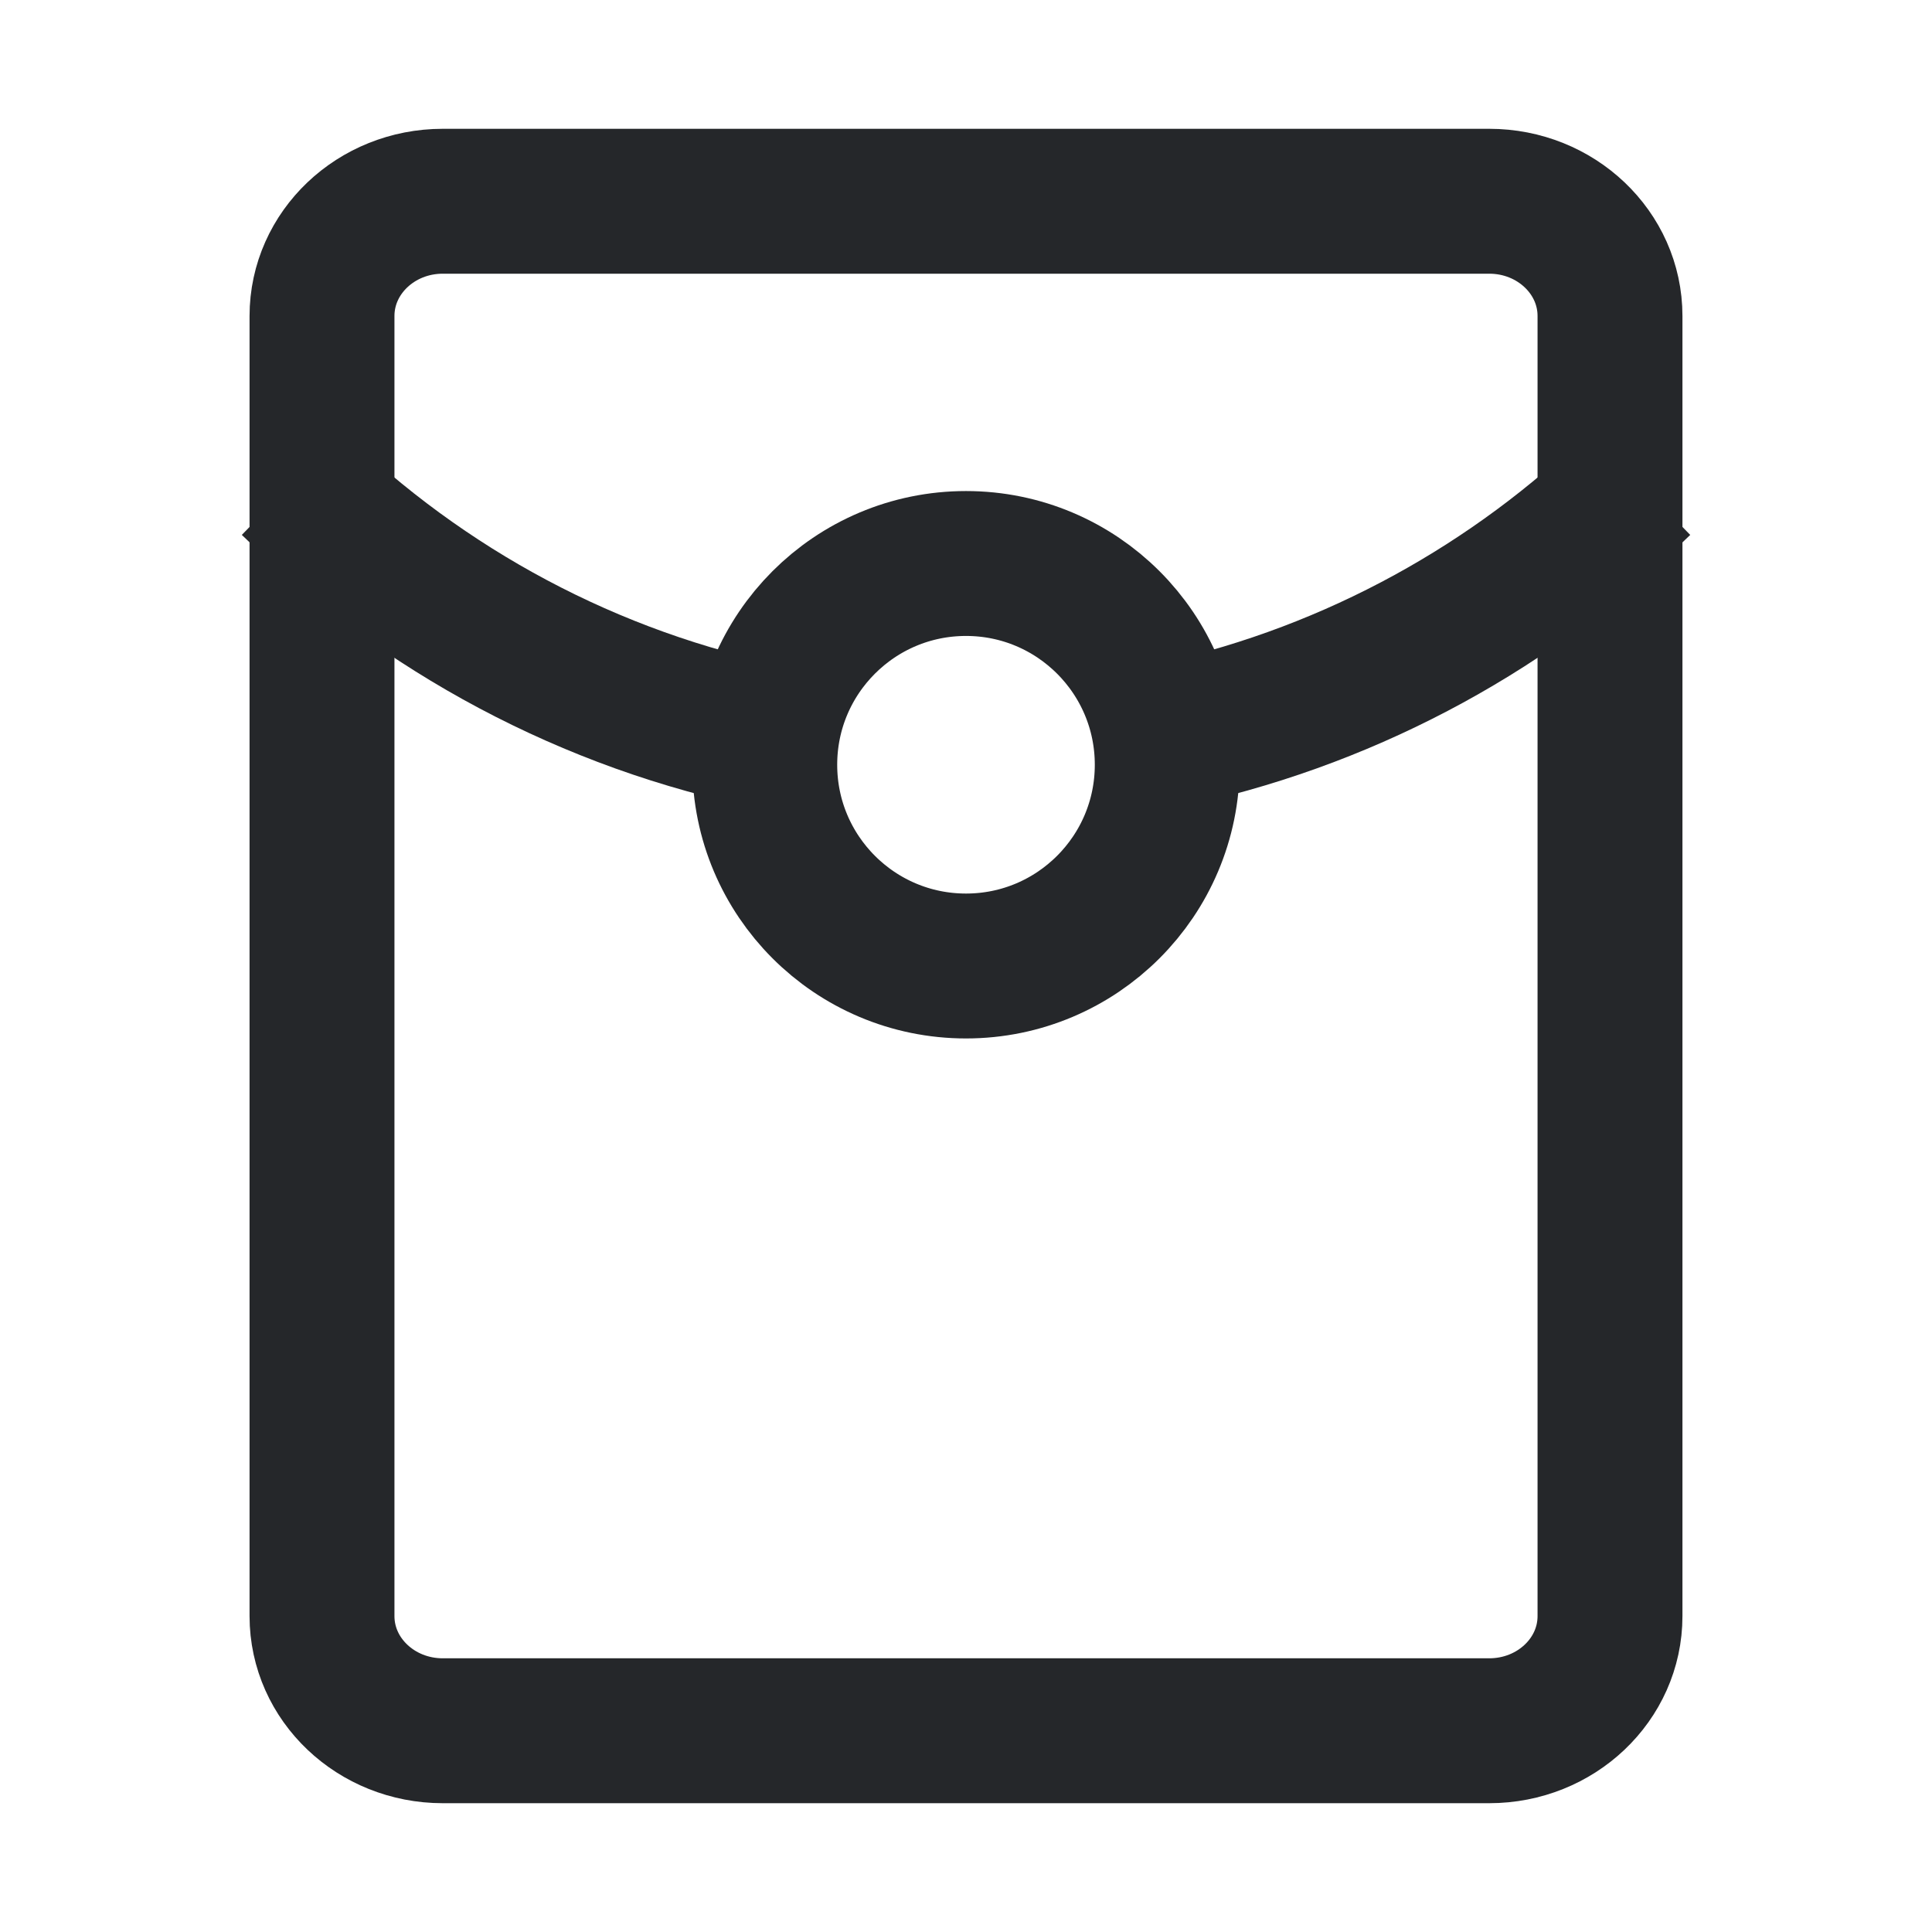 <svg width="24" height="24" viewBox="0 0 24 24" fill="none" xmlns="http://www.w3.org/2000/svg">
<path d="M4 3.925L4 20.076C4 20.863 4.672 21.5 5.5 21.5L18.5 21.5C19.328 21.5 20 20.863 20 20.076L20 3.925C20 3.138 19.328 2.5 18.5 2.5L5.5 2.5C4.672 2.5 4 3.138 4 3.925Z" stroke="#25272A" stroke-width="1.8" stroke-linejoin="round"/>
<circle cx="12" cy="9.5" r="2.5" stroke="#25272A" stroke-width="1.8" stroke-linejoin="round"/>
<path d="M20.369 6C18.81 7.517 16.841 8.614 14.643 9.108M3.632 6C5.254 7.58 7.322 8.704 9.629 9.166" stroke="#25272A" stroke-width="1.8" stroke-linejoin="round"/>
</svg>
